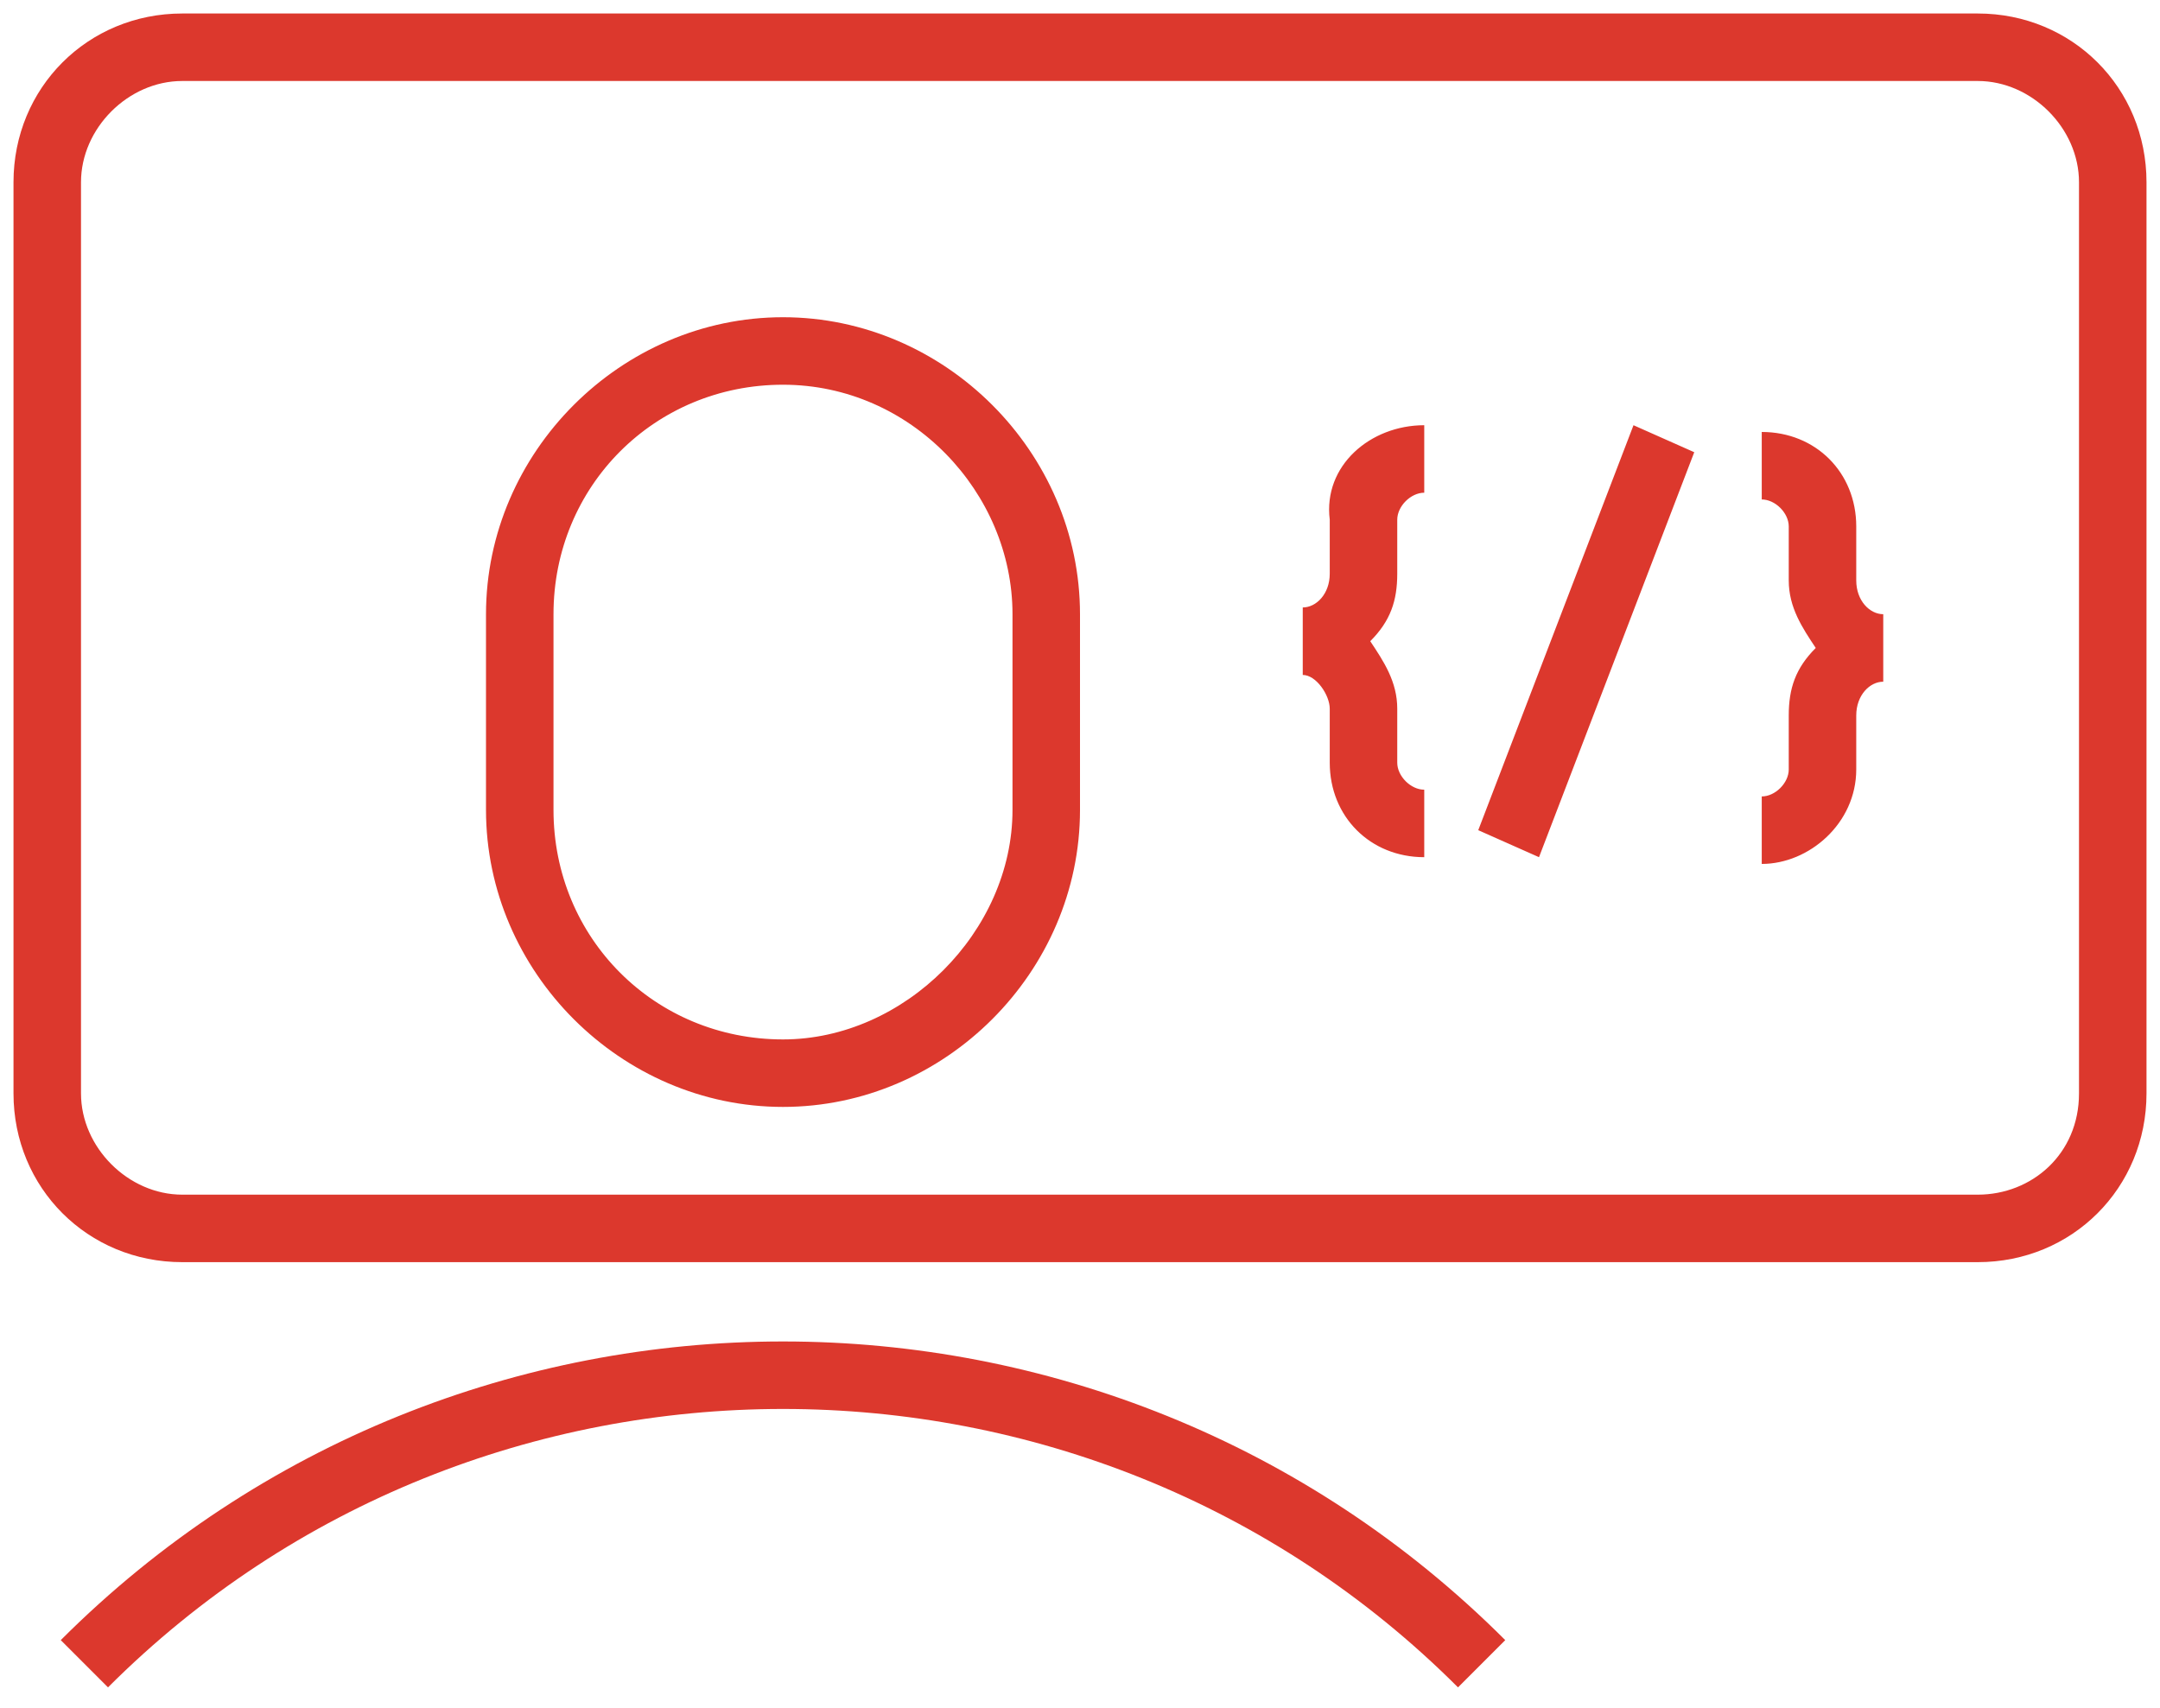 <?xml version="1.0" encoding="utf-8"?>
<!-- Generator: Adobe Illustrator 23.1.1, SVG Export Plug-In . SVG Version: 6.00 Build 0)  -->
<svg version="1.1" id="Layer_1" xmlns="http://www.w3.org/2000/svg" xmlns:xlink="http://www.w3.org/1999/xlink" x="0px" y="0px"
	 viewBox="0 0 32 25.3" style="enable-background:new 0 0 32 25.3;" xml:space="preserve">
<style type="text/css">
	.st0{fill:#DC382D;}
</style>
<path class="st0" d="M29.3,0.2H2.7c-1.4,0-2.5,1.1-2.5,2.5v13.5c0,1.4,1.1,2.5,2.5,2.5h26.6c1.4,0,2.5-1.1,2.5-2.5V2.7
	C31.8,1.3,30.7,0.2,29.3,0.2z M30.8,16.2c0,0.9-0.7,1.5-1.5,1.5H2.7c-0.8,0-1.5-0.7-1.5-1.5V2.7c0-0.8,0.7-1.5,1.5-1.5h26.6
	c0.8,0,1.5,0.7,1.5,1.5V16.2z M11.6,4.7c-2.4,0-4.4,2-4.4,4.4V12c0,2.4,2,4.4,4.4,4.4c2.4,0,4.4-2,4.4-4.4V9.1
	C16,6.7,14,4.7,11.6,4.7z M15,12c0,1.8-1.6,3.4-3.4,3.4c-1.9,0-3.4-1.5-3.4-3.4V9.1c0-1.9,1.5-3.4,3.4-3.4S15,7.3,15,9.1V12z
	 M22.3,24.3L21.6,25c-5.5-5.5-14.5-5.5-20,0l-0.7-0.7C6.8,18.4,16.4,18.4,22.3,24.3z M24.2,6.3l0.9,0.4l-2.3,6l-0.9-0.4L24.2,6.3z
	 M27.9,9.1v1c-0.2,0-0.4,0.2-0.4,0.5v0.8c0,0.8-0.7,1.4-1.4,1.4v-1c0.2,0,0.4-0.2,0.4-0.4v-0.8c0-0.4,0.1-0.7,0.4-1
	c-0.2-0.3-0.4-0.6-0.4-1V7.8c0-0.2-0.2-0.4-0.4-0.4v-1c0.8,0,1.4,0.6,1.4,1.4v0.8C27.5,8.9,27.7,9.1,27.9,9.1z M21.1,6.3v1
	c-0.2,0-0.4,0.2-0.4,0.4v0.8c0,0.4-0.1,0.7-0.4,1c0.2,0.3,0.4,0.6,0.4,1v0.8c0,0.2,0.2,0.4,0.4,0.4v1c-0.8,0-1.4-0.6-1.4-1.4v-0.8
	c0-0.2-0.2-0.5-0.4-0.5V9c0.2,0,0.4-0.2,0.4-0.5V7.7C19.6,6.9,20.3,6.3,21.1,6.3z"/>
</svg>
